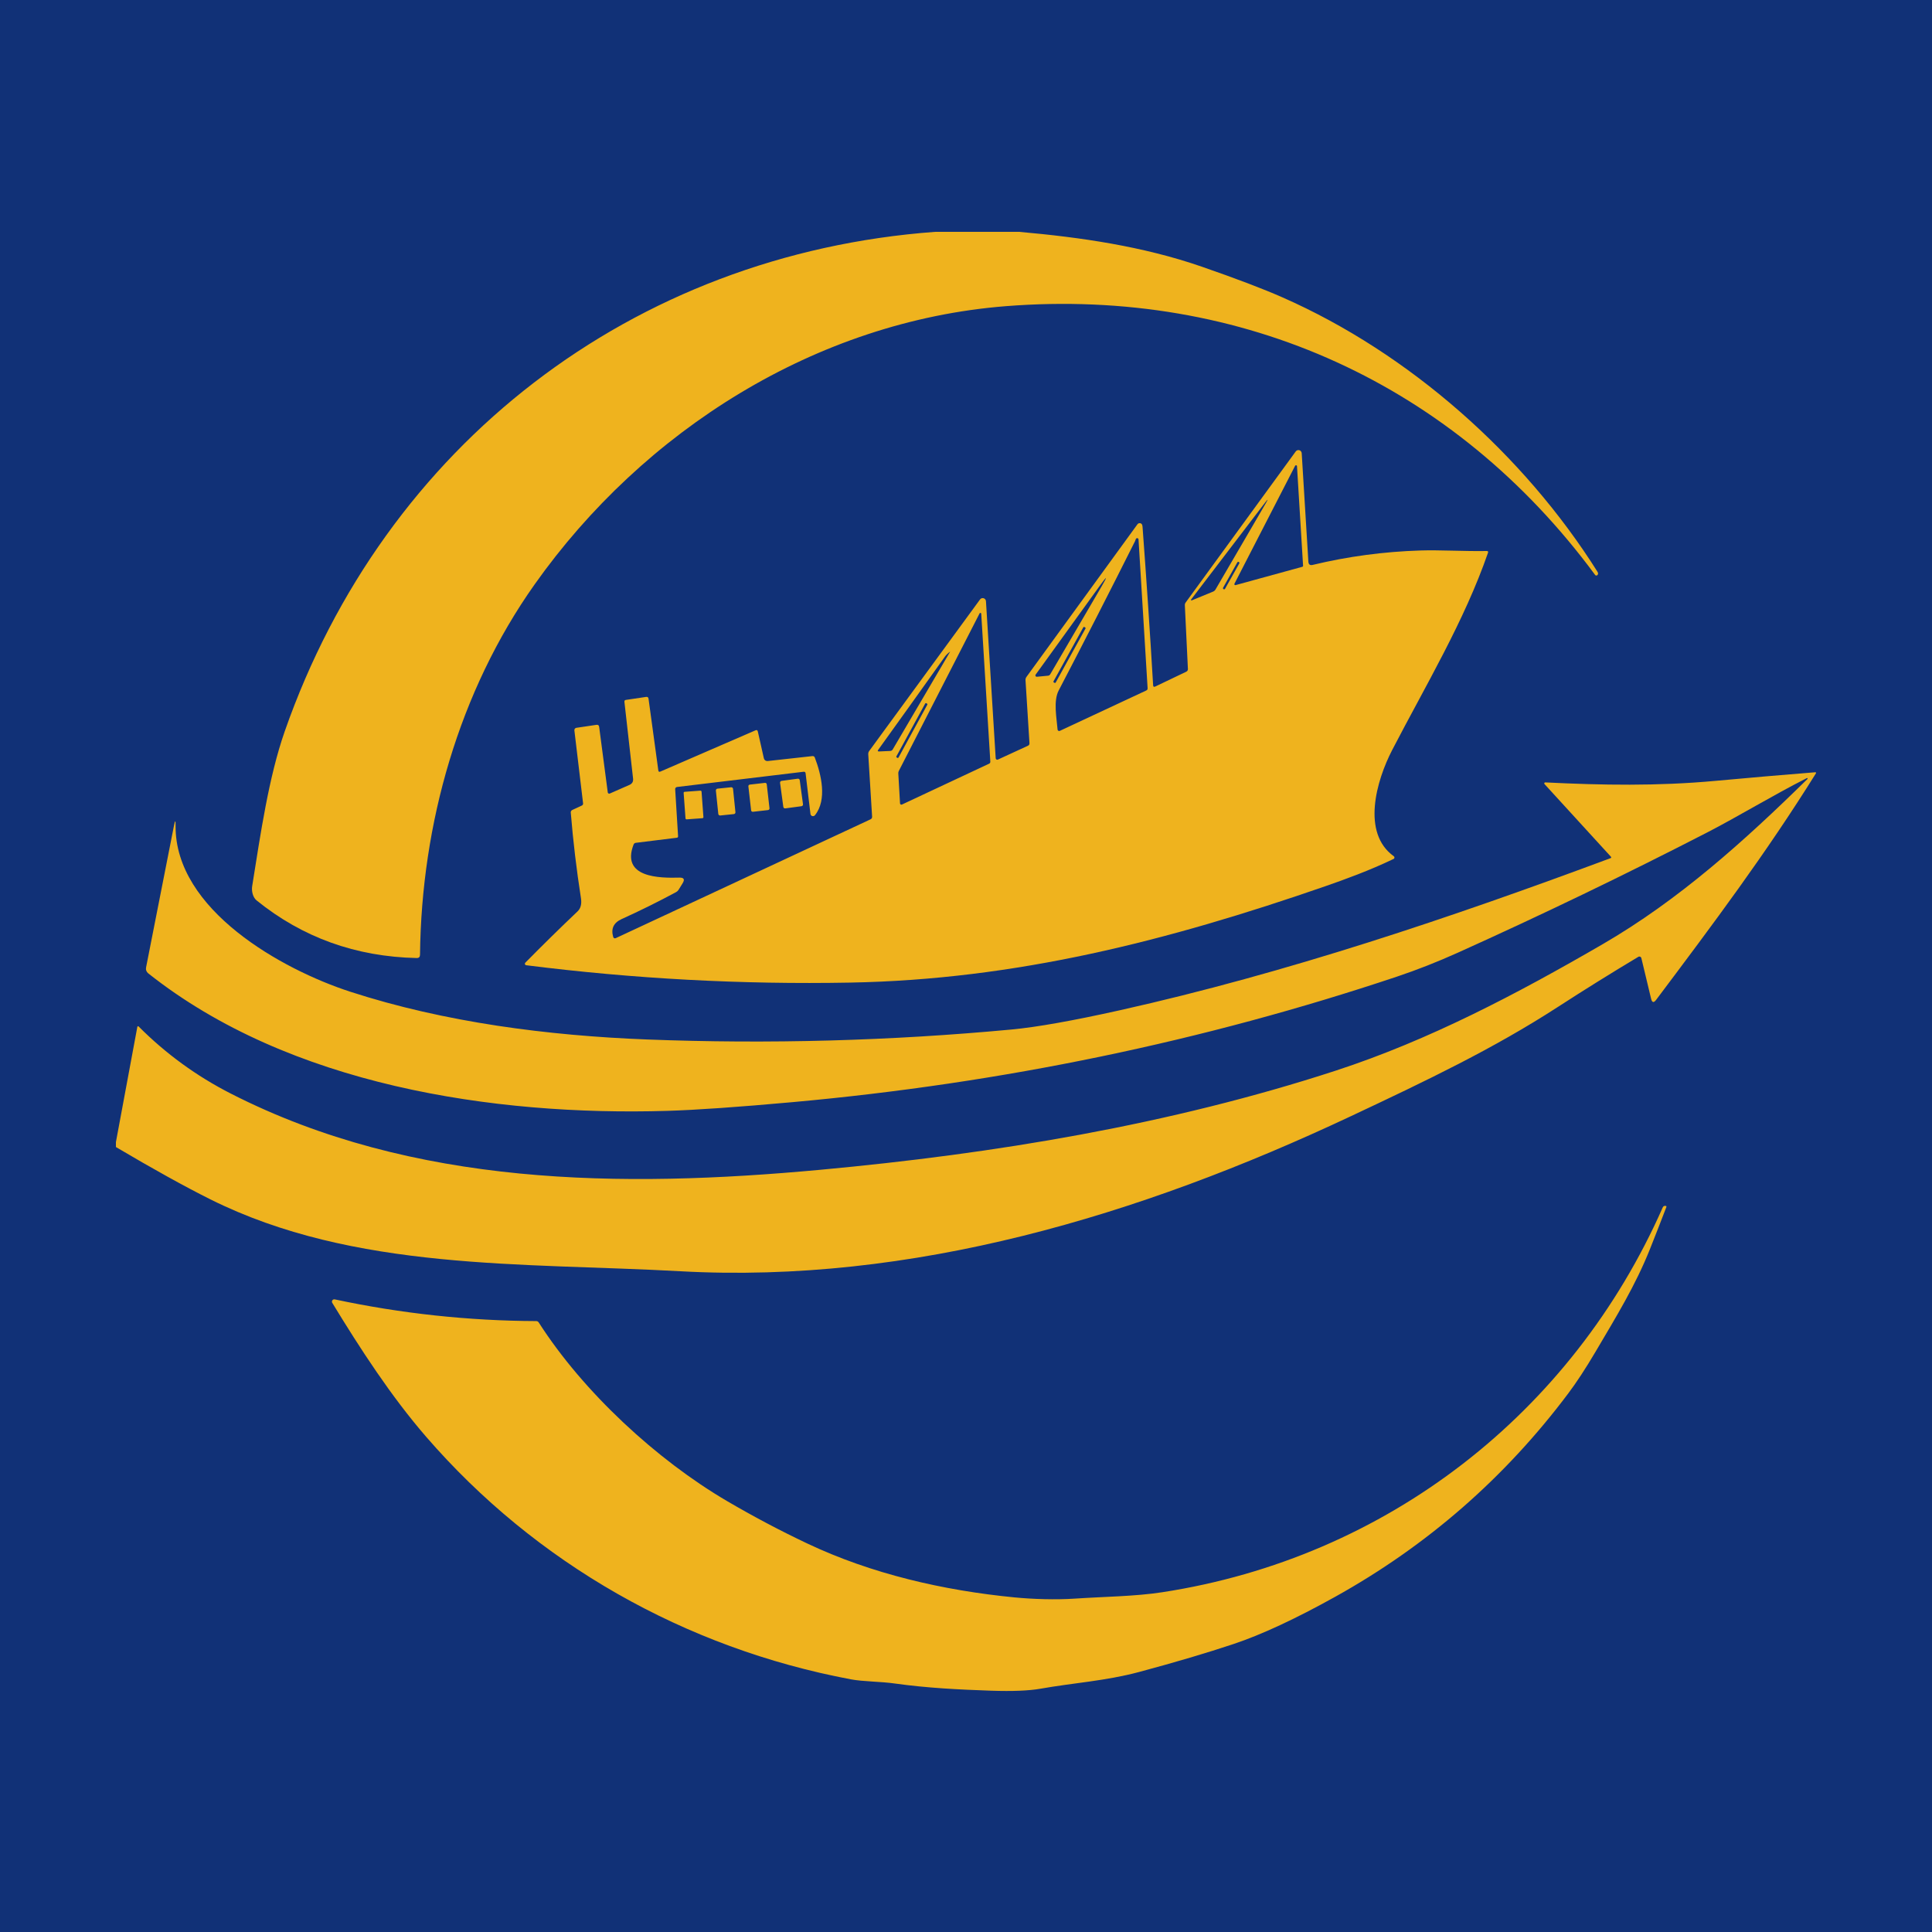 <svg width="100" height="100" viewBox="0 0 100 100" fill="none" xmlns="http://www.w3.org/2000/svg">
<rect width="100" height="100" fill="#113177"/>
<path d="M48.407 12H52.745C55.935 12.282 59.16 12.749 62.201 13.802C63.989 14.422 65.381 14.951 66.378 15.391C72.945 18.282 78.864 23.53 82.686 29.596C82.728 29.664 82.726 29.722 82.679 29.768C82.671 29.776 82.662 29.782 82.652 29.785C82.641 29.789 82.63 29.791 82.62 29.79C82.609 29.789 82.598 29.786 82.588 29.781C82.579 29.776 82.57 29.768 82.564 29.759C75.288 19.896 64.311 14.882 52.064 15.847C42.243 16.622 33.31 22.286 27.673 30.248C23.751 35.786 21.814 42.645 21.74 49.421C21.738 49.535 21.681 49.59 21.567 49.588C18.416 49.519 15.654 48.525 13.281 46.605C13.093 46.454 13.01 46.128 13.053 45.866C13.487 43.154 13.908 40.228 14.738 37.853C19.917 23.04 32.736 13.156 48.407 12Z" fill="#EFB31E"/>
<path d="M59.794 35.536L61.405 34.765C61.43 34.753 61.451 34.733 61.466 34.709C61.48 34.685 61.487 34.658 61.486 34.63L61.327 31.316C61.325 31.274 61.337 31.232 61.361 31.198L67.068 23.365C67.089 23.337 67.118 23.316 67.151 23.304C67.184 23.293 67.22 23.293 67.253 23.302C67.287 23.312 67.316 23.332 67.338 23.359C67.36 23.386 67.373 23.419 67.376 23.454L67.721 29.072C67.73 29.217 67.805 29.273 67.945 29.239C69.77 28.8 71.628 28.552 73.519 28.493C74.514 28.461 75.804 28.541 76.954 28.52C77.018 28.519 77.039 28.55 77.018 28.612C75.796 32.145 73.784 35.493 72.063 38.813C71.237 40.406 70.462 43.114 72.143 44.319C72.154 44.327 72.163 44.338 72.169 44.351C72.175 44.364 72.178 44.378 72.177 44.392C72.175 44.406 72.171 44.42 72.163 44.431C72.155 44.443 72.144 44.453 72.131 44.459C70.887 45.058 69.578 45.531 68.633 45.859C60.391 48.719 52.558 50.702 44.002 50.859C38.381 50.963 32.791 50.663 27.232 49.96C27.218 49.958 27.205 49.952 27.194 49.943C27.183 49.934 27.175 49.923 27.17 49.909C27.166 49.896 27.165 49.882 27.168 49.868C27.171 49.854 27.178 49.842 27.188 49.831C28.074 48.932 28.975 48.047 29.892 47.176C30.058 47.019 30.117 46.79 30.07 46.488C29.84 45.017 29.664 43.54 29.543 42.057C29.54 42.03 29.547 42.003 29.56 41.979C29.574 41.956 29.595 41.937 29.62 41.925L30.117 41.694C30.138 41.685 30.156 41.669 30.167 41.649C30.178 41.629 30.183 41.605 30.18 41.582L29.73 37.804C29.727 37.773 29.735 37.742 29.754 37.718C29.772 37.693 29.8 37.677 29.83 37.672L30.873 37.517C30.954 37.505 31 37.539 31.012 37.622L31.458 41.016C31.459 41.027 31.463 41.038 31.47 41.047C31.476 41.057 31.484 41.065 31.494 41.07C31.504 41.076 31.516 41.079 31.527 41.08C31.539 41.08 31.55 41.078 31.561 41.074L32.579 40.627C32.722 40.564 32.785 40.455 32.768 40.301L32.32 36.327C32.313 36.268 32.339 36.235 32.398 36.227L33.442 36.072C33.516 36.06 33.557 36.092 33.568 36.166L34.075 39.88C34.084 39.944 34.118 39.963 34.178 39.938L39.105 37.801C39.169 37.773 39.209 37.793 39.225 37.862L39.538 39.253C39.547 39.295 39.572 39.333 39.608 39.359C39.644 39.384 39.688 39.396 39.732 39.392L42.052 39.135C42.077 39.132 42.103 39.137 42.125 39.15C42.147 39.163 42.164 39.184 42.173 39.207C42.505 40.076 42.824 41.388 42.184 42.194C42.167 42.215 42.146 42.23 42.121 42.238C42.096 42.247 42.069 42.247 42.044 42.24C42.019 42.233 41.996 42.219 41.979 42.199C41.962 42.179 41.952 42.154 41.949 42.128L41.698 40.029C41.692 39.967 41.657 39.939 41.594 39.946L35.045 40.734C35.017 40.737 34.991 40.751 34.972 40.772C34.954 40.794 34.945 40.822 34.947 40.85L35.097 43.279C35.101 43.329 35.078 43.357 35.028 43.362L32.912 43.624C32.853 43.631 32.813 43.663 32.792 43.719C32.132 45.438 34.152 45.453 35.163 45.425C35.401 45.419 35.457 45.517 35.331 45.719L35.121 46.059C35.089 46.108 35.048 46.147 34.996 46.175C34.072 46.673 33.133 47.138 32.178 47.57C31.758 47.761 31.612 48.073 31.742 48.505C31.746 48.517 31.752 48.528 31.761 48.538C31.769 48.548 31.78 48.555 31.792 48.561C31.804 48.566 31.817 48.569 31.829 48.569C31.842 48.569 31.855 48.566 31.867 48.56L45.056 42.409C45.116 42.381 45.145 42.333 45.14 42.267L44.941 39.047C44.936 38.98 44.953 38.92 44.993 38.867L50.727 31.027C50.747 30.999 50.776 30.978 50.809 30.966C50.842 30.955 50.878 30.954 50.911 30.964C50.945 30.974 50.975 30.994 50.996 31.021C51.018 31.049 51.031 31.082 51.033 31.117L51.537 39.248C51.537 39.261 51.541 39.273 51.548 39.285C51.555 39.296 51.564 39.305 51.575 39.312C51.586 39.319 51.599 39.322 51.612 39.323C51.625 39.324 51.638 39.321 51.65 39.316L53.207 38.599C53.263 38.573 53.289 38.529 53.285 38.467L53.08 35.201C53.077 35.144 53.093 35.087 53.127 35.04L58.875 27.136C58.89 27.115 58.91 27.099 58.934 27.089C58.958 27.079 58.984 27.075 59.009 27.079C59.035 27.083 59.059 27.094 59.079 27.11C59.098 27.127 59.113 27.149 59.121 27.173C59.129 27.197 59.134 27.225 59.137 27.258C59.341 29.994 59.524 32.732 59.686 35.471C59.691 35.546 59.727 35.567 59.794 35.536ZM67.132 24.129C67.132 24.117 67.128 24.107 67.12 24.098C67.113 24.089 67.103 24.083 67.092 24.081C67.081 24.079 67.069 24.08 67.059 24.085C67.049 24.09 67.041 24.098 67.036 24.108L63.895 30.213C63.89 30.221 63.888 30.231 63.889 30.241C63.89 30.251 63.894 30.261 63.9 30.269C63.907 30.276 63.915 30.282 63.925 30.285C63.934 30.288 63.945 30.288 63.954 30.285L67.409 29.337C67.421 29.334 67.43 29.327 67.437 29.318C67.444 29.309 67.447 29.298 67.447 29.286L67.132 24.129ZM65.489 26.003L61.65 31.032C61.647 31.037 61.644 31.044 61.645 31.05C61.645 31.056 61.647 31.062 61.65 31.067C61.654 31.072 61.66 31.076 61.666 31.078C61.672 31.079 61.678 31.079 61.684 31.076L62.788 30.622C62.843 30.599 62.886 30.562 62.916 30.51L65.528 26.029C65.65 25.818 65.637 25.81 65.489 26.003ZM58.755 28C57.458 30.59 56.138 33.17 54.797 35.74C54.513 36.286 54.693 37.17 54.74 37.762C54.741 37.775 54.745 37.788 54.752 37.799C54.759 37.81 54.768 37.819 54.78 37.826C54.791 37.833 54.804 37.836 54.817 37.837C54.83 37.838 54.843 37.835 54.855 37.83L59.329 35.74C59.38 35.717 59.404 35.677 59.4 35.622L58.93 27.92C58.93 27.91 58.927 27.9 58.922 27.89C58.917 27.881 58.91 27.873 58.901 27.867C58.893 27.861 58.883 27.857 58.873 27.855C58.863 27.853 58.852 27.853 58.843 27.856C58.812 27.864 58.791 27.887 58.78 27.925C58.77 27.963 58.761 27.987 58.755 28ZM64.144 29.164C64.148 29.158 64.15 29.151 64.151 29.144C64.152 29.137 64.151 29.13 64.149 29.123C64.147 29.116 64.144 29.109 64.14 29.104C64.135 29.098 64.13 29.094 64.124 29.09L64.118 29.087C64.112 29.083 64.105 29.081 64.098 29.08C64.091 29.079 64.084 29.08 64.077 29.082C64.07 29.084 64.063 29.087 64.058 29.091C64.052 29.096 64.048 29.101 64.044 29.108L63.308 30.419C63.304 30.426 63.302 30.433 63.301 30.44C63.3 30.447 63.301 30.454 63.303 30.461C63.305 30.468 63.308 30.474 63.312 30.48C63.317 30.485 63.322 30.49 63.329 30.493L63.334 30.497C63.341 30.5 63.347 30.502 63.355 30.503C63.362 30.504 63.369 30.503 63.376 30.501C63.382 30.5 63.389 30.496 63.394 30.492C63.4 30.487 63.405 30.482 63.408 30.476L64.144 29.164ZM56.927 30.317L53.604 34.919C53.596 34.93 53.591 34.943 53.59 34.956C53.59 34.97 53.593 34.983 53.6 34.995C53.607 35.006 53.617 35.016 53.629 35.022C53.641 35.028 53.655 35.03 53.668 35.029L54.246 34.974C54.269 34.972 54.291 34.965 54.311 34.953C54.33 34.94 54.346 34.923 54.358 34.904L57.008 30.37C57.346 29.791 57.319 29.773 56.927 30.317ZM50.705 31.746L46.525 39.899C46.503 39.941 46.493 39.986 46.496 40.034L46.585 41.584C46.586 41.596 46.59 41.607 46.596 41.617C46.602 41.626 46.61 41.635 46.62 41.64C46.63 41.646 46.641 41.65 46.652 41.65C46.664 41.651 46.675 41.648 46.685 41.643L51.197 39.528C51.217 39.52 51.233 39.505 51.244 39.486C51.256 39.467 51.261 39.444 51.259 39.422L50.788 31.763C50.787 31.753 50.783 31.744 50.777 31.737C50.77 31.73 50.762 31.725 50.753 31.723C50.743 31.721 50.734 31.722 50.725 31.726C50.716 31.73 50.709 31.737 50.705 31.746ZM56.184 32.535C56.186 32.53 56.188 32.524 56.189 32.519C56.189 32.513 56.189 32.507 56.187 32.501C56.186 32.496 56.183 32.491 56.179 32.486C56.176 32.482 56.171 32.478 56.166 32.475L56.131 32.456C56.126 32.453 56.12 32.451 56.114 32.45C56.109 32.45 56.103 32.45 56.097 32.452C56.092 32.453 56.087 32.456 56.082 32.46C56.078 32.463 56.074 32.468 56.071 32.473L54.53 35.264C54.528 35.269 54.526 35.275 54.525 35.28C54.524 35.286 54.525 35.292 54.526 35.297C54.528 35.303 54.531 35.308 54.534 35.312C54.538 35.317 54.542 35.321 54.547 35.324L54.583 35.343C54.588 35.346 54.594 35.348 54.599 35.348C54.605 35.349 54.611 35.349 54.617 35.347C54.622 35.345 54.627 35.343 54.632 35.339C54.636 35.336 54.64 35.331 54.643 35.326L56.184 32.535ZM48.905 33.992C47.762 35.598 46.613 37.204 45.458 38.808C45.414 38.869 45.43 38.898 45.505 38.895L46.08 38.869C46.105 38.868 46.13 38.861 46.152 38.848C46.174 38.835 46.192 38.816 46.205 38.795L49.177 33.734C49.18 33.729 49.179 33.729 49.173 33.732C49.061 33.813 48.971 33.9 48.905 33.992ZM47.997 36.477C47.999 36.472 48.001 36.467 48.002 36.461C48.002 36.455 48.002 36.449 48 36.444C47.999 36.438 47.996 36.433 47.992 36.428C47.989 36.424 47.984 36.42 47.979 36.418L47.946 36.4C47.936 36.394 47.924 36.393 47.913 36.396C47.902 36.4 47.892 36.407 47.887 36.417L46.398 39.148C46.395 39.153 46.393 39.159 46.393 39.164C46.392 39.17 46.393 39.176 46.394 39.182C46.396 39.187 46.399 39.192 46.402 39.197C46.406 39.201 46.41 39.205 46.416 39.208L46.448 39.226C46.458 39.231 46.47 39.233 46.482 39.229C46.493 39.226 46.502 39.218 46.508 39.208L47.997 36.477Z" fill="#EFB31E"/>
<path d="M6 59.371V59.114L7.109 53.148C7.11 53.141 7.114 53.135 7.118 53.13C7.123 53.124 7.129 53.12 7.136 53.118C7.142 53.116 7.149 53.116 7.156 53.118C7.163 53.12 7.168 53.123 7.173 53.128C8.581 54.54 10.172 55.699 11.949 56.605C21.4 61.425 32.178 61.499 42.469 60.547C51.474 59.716 60.534 58.223 69.147 55.413C73.954 53.845 78.5 51.455 82.942 48.878C86.898 46.584 90.292 43.525 93.552 40.323C93.558 40.319 93.562 40.312 93.563 40.304C93.564 40.297 93.563 40.289 93.558 40.283C93.554 40.276 93.547 40.272 93.539 40.271C93.532 40.27 93.524 40.271 93.518 40.276C91.768 41.163 89.904 42.296 88.36 43.09C84.113 45.276 79.812 47.349 75.457 49.311C74.396 49.789 73.348 50.201 72.315 50.547C62.306 53.897 51.879 56.064 41.032 57.046C38.203 57.302 36.038 57.453 34.536 57.498C25.516 57.768 14.966 56.169 7.67 50.378C7.626 50.343 7.592 50.296 7.573 50.243C7.553 50.19 7.549 50.132 7.56 50.077L9.007 42.725C9.065 42.434 9.092 42.441 9.088 42.744C9.055 47.095 14.592 50.182 18.122 51.329C23.029 52.923 28.386 53.605 33.481 53.803C39.785 54.046 46.078 53.874 52.359 53.287C53.668 53.164 55.537 52.832 57.967 52.29C66.593 50.364 75.092 47.497 83.368 44.416C83.375 44.413 83.381 44.409 83.385 44.404C83.39 44.399 83.393 44.393 83.395 44.386C83.396 44.38 83.396 44.373 83.395 44.366C83.393 44.359 83.39 44.353 83.385 44.348L79.942 40.582C79.935 40.574 79.931 40.565 79.93 40.555C79.928 40.545 79.93 40.535 79.934 40.526C79.938 40.517 79.945 40.509 79.954 40.504C79.963 40.499 79.972 40.497 79.983 40.497C82.915 40.643 85.797 40.692 88.783 40.418C90.502 40.259 92.223 40.111 93.944 39.973C94.001 39.969 94.015 39.991 93.984 40.041C91.391 44.196 88.695 47.793 85.723 51.75C85.598 51.918 85.511 51.9 85.461 51.696L84.957 49.593C84.954 49.577 84.946 49.562 84.935 49.549C84.924 49.536 84.911 49.526 84.895 49.519C84.88 49.512 84.863 49.51 84.846 49.511C84.829 49.512 84.813 49.517 84.799 49.526C83.407 50.359 82.023 51.221 80.647 52.112C77.302 54.279 73.868 55.919 69.909 57.78C58.956 62.932 47.182 66.462 35.205 65.799C27.071 65.348 18.34 65.801 10.872 62.07C9.554 61.411 7.93 60.511 6 59.371Z" fill="#EFB31E"/>
<path d="M41.294 40.305L40.453 40.418C40.404 40.425 40.37 40.47 40.376 40.519L40.545 41.766C40.551 41.815 40.596 41.849 40.646 41.842L41.486 41.729C41.535 41.722 41.57 41.677 41.563 41.628L41.395 40.382C41.388 40.333 41.343 40.298 41.294 40.305Z" fill="#EFB31E"/>
<path d="M39.595 40.521L38.809 40.611C38.764 40.616 38.731 40.657 38.736 40.702L38.878 41.945C38.883 41.991 38.924 42.023 38.97 42.018L39.756 41.929C39.801 41.923 39.834 41.882 39.829 41.837L39.687 40.594C39.682 40.549 39.641 40.516 39.595 40.521Z" fill="#EFB31E"/>
<path d="M37.841 40.748L37.135 40.821C37.085 40.826 37.049 40.871 37.054 40.921L37.179 42.129C37.184 42.179 37.229 42.215 37.279 42.21L37.985 42.137C38.035 42.132 38.072 42.087 38.066 42.037L37.942 40.83C37.936 40.779 37.892 40.743 37.841 40.748Z" fill="#EFB31E"/>
<path d="M36.254 40.924L35.435 40.984C35.405 40.986 35.383 41.012 35.385 41.042L35.482 42.36C35.484 42.39 35.51 42.412 35.539 42.41L36.359 42.35C36.389 42.348 36.411 42.322 36.409 42.292L36.312 40.974C36.31 40.944 36.284 40.922 36.254 40.924Z" fill="#EFB31E"/>
<path d="M51.313 87.511C49.633 87.453 47.988 87.372 46.338 87.141C45.583 87.032 44.684 87.043 44.034 86.921C35.467 85.308 27.727 80.92 22.049 74.358C20.25 72.28 18.649 69.819 17.199 67.437C17.186 67.417 17.18 67.394 17.181 67.37C17.181 67.346 17.189 67.323 17.203 67.304C17.217 67.284 17.236 67.27 17.258 67.261C17.28 67.253 17.304 67.251 17.328 67.256C20.764 67.99 24.24 68.364 27.757 68.379C27.783 68.379 27.808 68.385 27.83 68.398C27.852 68.41 27.871 68.428 27.884 68.45C30.193 72.057 33.993 75.561 37.628 77.693C38.979 78.485 40.362 79.217 41.776 79.887C45.111 81.468 48.84 82.323 52.503 82.68C53.448 82.773 54.64 82.811 55.637 82.744C57.152 82.642 58.748 82.631 60.157 82.414C71.789 80.627 81.377 73.124 86.066 62.489C86.086 62.448 86.118 62.423 86.163 62.417C86.184 62.413 86.204 62.414 86.224 62.42C86.253 62.429 86.262 62.448 86.251 62.477C85.974 63.201 85.692 63.922 85.406 64.641C84.653 66.531 83.669 68.127 82.576 69.981C82.074 70.831 81.607 71.544 81.174 72.121C77.898 76.488 73.875 79.999 69.103 82.653C67.049 83.795 65.303 84.607 63.866 85.088C62.482 85.551 60.844 86.036 58.951 86.544C57.228 87.005 55.556 87.105 53.851 87.408C53.254 87.513 52.409 87.547 51.313 87.511Z" fill="#EFB31E"/>
</svg>
